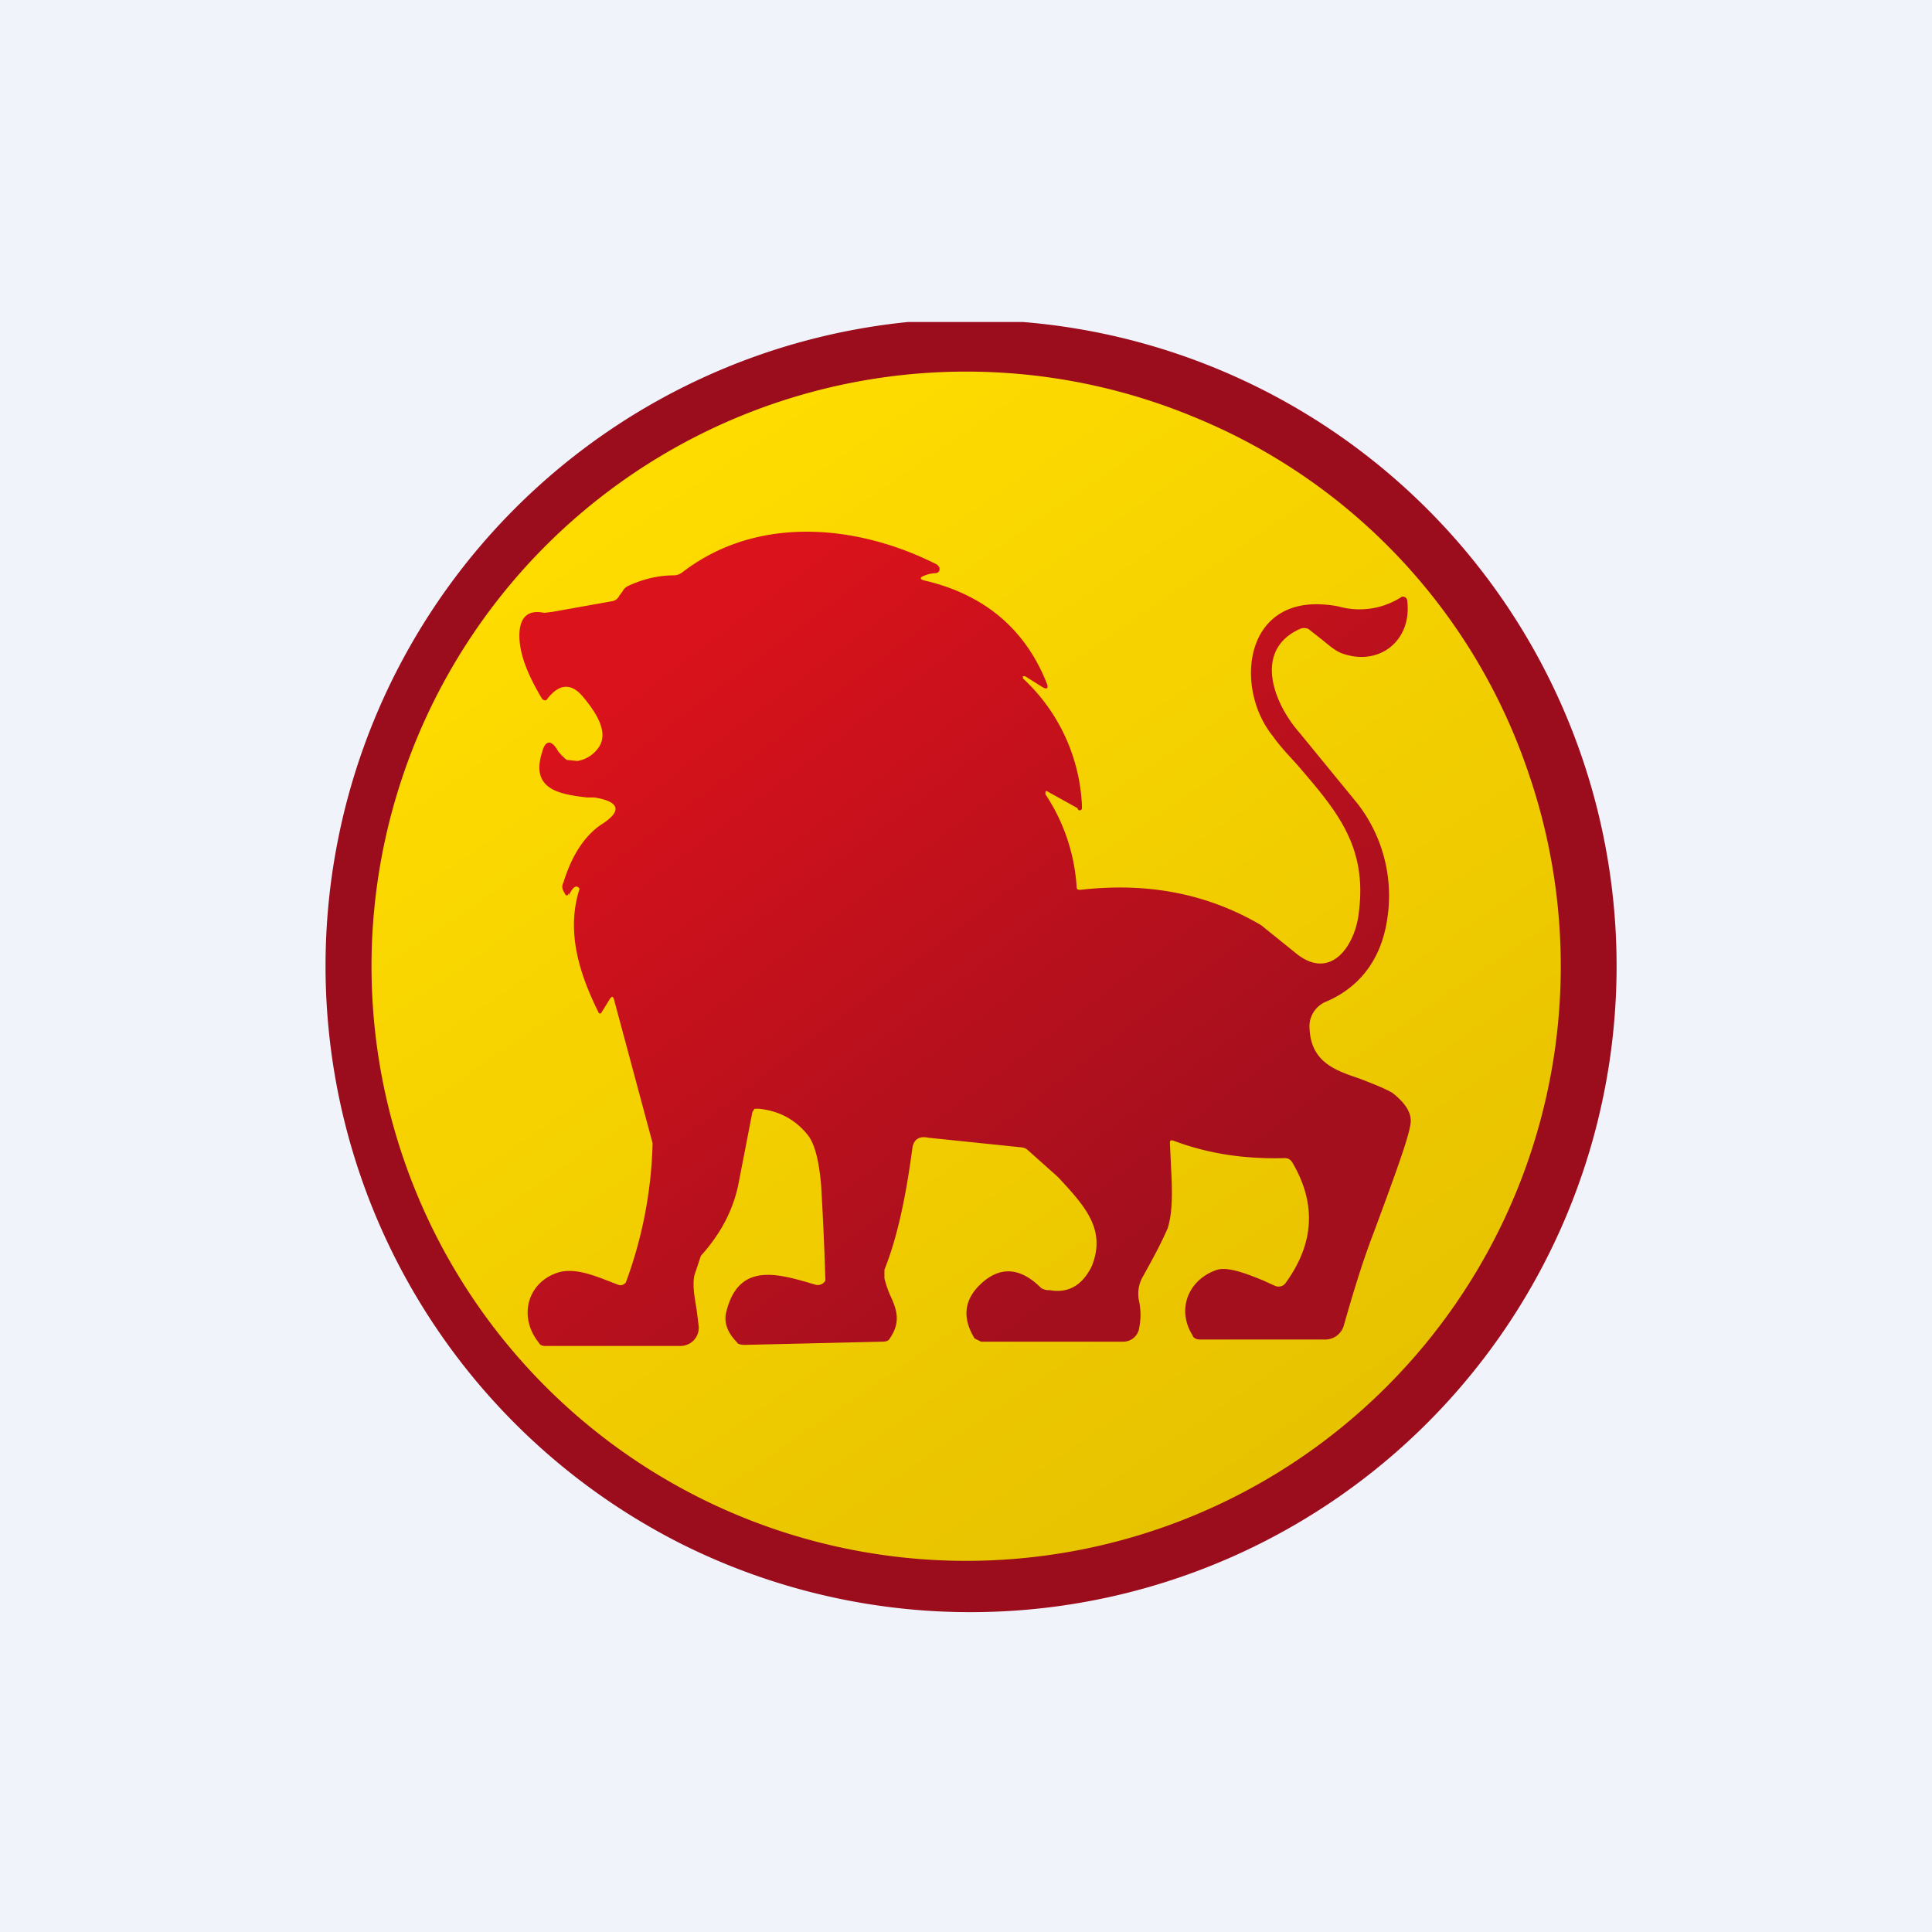 <!-- by TradingView --><svg width="18" height="18" viewBox="0 0 18 18" xmlns="http://www.w3.org/2000/svg"><path fill="#F0F3FA" d="M0 0h18v18H0z"/><path d="M9.53 3a6.02 6.02 0 1 1-3.17 11.39A6.03 6.03 0 0 1 8.46 3h1.07Z" fill="#9B0C1C"/><path d="M14.24 7.2a5.47 5.47 0 0 0-3.08-3.3 5.54 5.54 0 1 0 3.08 3.3Zm-4.08 4.6c-.09.18-.22.25-.39.22a.13.13 0 0 1-.06-.03c-.21-.2-.41-.21-.6-.01-.13.14-.14.3-.02.48 0 .02.03.03.05.03h1.32a.15.15 0 0 0 .15-.11.64.64 0 0 0 0-.28.31.31 0 0 1 .04-.22c.1-.18.18-.33.23-.45.05-.16.04-.38.03-.57l-.01-.22c0-.03.01-.03.04-.02.32.12.66.17 1.03.16.03 0 .05.01.07.04.23.39.2.76-.06 1.12a.08.08 0 0 1-.1.03l-.11-.05c-.15-.06-.32-.13-.43-.1-.26.09-.38.37-.23.61.01.03.04.04.07.04h1.17a.18.18 0 0 0 .18-.13c.08-.32.17-.61.27-.87.2-.54.32-.87.34-1 .02-.1-.04-.2-.17-.3-.08-.05-.2-.09-.3-.13-.24-.08-.47-.16-.47-.5a.25.25 0 0 1 .16-.22c.3-.13.5-.38.56-.74a1.4 1.4 0 0 0-.27-1.1l-.54-.66c-.24-.27-.44-.77 0-.97a.1.1 0 0 1 .08 0l.15.11c.05.05.11.1.17.12.35.12.65-.13.6-.5a.04.04 0 0 0-.03-.03h-.02c-.07.05-.15.08-.24.1-.1.04-.23.02-.35 0a1.1 1.1 0 0 0-.18-.03c-.71-.02-.78.8-.43 1.23l.23.27c.36.42.65.75.57 1.37-.03.3-.26.66-.6.37l-.31-.25c-.51-.3-1.07-.4-1.68-.33-.02 0-.04 0-.04-.04a1.76 1.76 0 0 0-.29-.85c0-.03 0-.04.03-.02l.28.15a.02.02 0 0 0 .03-.02 1.72 1.72 0 0 0-.55-1.18V6.3h.02l.16.1c.05.03.06.01.04-.04-.2-.5-.58-.82-1.13-.95-.05-.01-.06-.03 0-.05a.29.29 0 0 1 .1-.02.04.04 0 0 0 .03-.03c.01-.02 0-.03-.02-.05-.75-.38-1.67-.46-2.37.07a.14.14 0 0 1-.07.03c-.17 0-.31.04-.44.1a.11.11 0 0 0-.05.05l-.03.04a.09.09 0 0 1-.06.05l-.56.1-.08.01c-.14-.03-.22.03-.23.18-.01.17.06.37.22.62.01.02.03.02.04 0 .11-.14.22-.15.33-.02.1.12.25.32.15.47a.3.3 0 0 1-.2.13l-.09-.01A.52.52 0 0 1 5.2 7c-.06-.11-.12-.11-.15.01-.11.35.17.39.42.42h.07c.24.04.26.13.05.26-.14.1-.26.27-.34.53-.01.04-.01.07.01.1s.03.03.04 0c.04-.07.08-.09.1-.05-.13.4 0 .8.18 1.16a.02.02 0 0 0 .03 0l.07-.13c.02-.03.03-.03.04 0l.36 1.34a4 4 0 0 1-.25 1.3c-.01.02-.04.03-.07.02l-.13-.05c-.13-.05-.28-.1-.41-.07-.3.08-.4.41-.2.66.01.02.03.03.06.03h1.26a.17.17 0 0 0 .17-.18l-.02-.16c-.02-.12-.04-.23-.02-.32l.06-.18c.18-.2.3-.42.36-.67l.12-.67.02-.03h.04c.2.02.35.11.46.25.06.08.1.23.12.46a30.4 30.4 0 0 1 .04.89.08.08 0 0 1-.05.04h-.05c-.34-.1-.71-.22-.83.24-.03.1 0 .2.1.3 0 .01.03.02.07.02l1.28-.03c.04 0 .06-.01.07-.03.11-.16.06-.28 0-.41l-.05-.15v-.08c.12-.3.2-.68.26-1.13.01-.08.06-.12.15-.1l.87.09a.1.1 0 0 1 .05.02l.28.25.02.02c.24.26.44.48.3.82Z" fill="url(#a)"/><path d="M5.3 8.34c.04-.08.07-.1.1-.06-.13.4 0 .8.18 1.16a.02.02 0 0 0 .02 0l.08-.13c.02-.03.03-.03.04 0l.36 1.34a4 4 0 0 1-.25 1.3c-.02.02-.04.03-.07.02l-.13-.05c-.13-.05-.28-.1-.41-.07-.3.08-.4.41-.2.66.01.02.03.03.06.03h1.26a.17.17 0 0 0 .17-.18l-.02-.16c-.02-.12-.04-.23-.02-.32l.06-.18c.18-.2.3-.42.35-.67l.13-.67.02-.03h.04c.2.02.35.11.46.25.06.08.1.23.12.46a30.37 30.37 0 0 1 .04.89.08.08 0 0 1-.09.04H7.6c-.34-.1-.71-.22-.83.24-.03.1 0 .2.1.3 0 .01.03.02.07.02l1.28-.03c.04 0 .06-.01.07-.03.11-.16.06-.28 0-.41a1 1 0 0 1-.05-.15v-.08c.12-.3.2-.68.26-1.13.01-.08.06-.12.15-.1l.87.09a.1.1 0 0 1 .05.02l.28.25.01.01.01.01c.24.26.44.48.3.82-.09.18-.22.25-.39.22A.13.13 0 0 1 9.7 12c-.2-.2-.4-.21-.59-.01-.13.14-.14.3-.03.48l.06.03h1.32a.15.15 0 0 0 .15-.11.63.63 0 0 0 0-.28.32.32 0 0 1 .04-.22c.1-.18.18-.33.23-.45.05-.16.04-.38.03-.57l-.01-.22c0-.03.01-.03.04-.02.32.12.66.17 1.03.16.03 0 .05.01.07.04.23.39.2.76-.06 1.12a.08.08 0 0 1-.1.03 2.91 2.91 0 0 1-.11-.05c-.15-.06-.32-.13-.43-.1-.27.09-.38.37-.23.61.01.03.04.04.07.04h1.17a.18.18 0 0 0 .17-.13c.09-.32.18-.61.28-.87.2-.54.32-.87.34-1 .02-.1-.04-.2-.17-.3-.09-.05-.2-.09-.3-.13-.24-.08-.47-.16-.47-.5a.25.25 0 0 1 .16-.22c.3-.13.5-.38.56-.74a1.4 1.4 0 0 0-.27-1.1l-.54-.66c-.24-.27-.44-.77 0-.97a.1.1 0 0 1 .08 0l.14.11c.06.05.12.1.18.12.35.12.65-.13.6-.5a.04.04 0 0 0-.03-.03.04.04 0 0 0-.02 0 .72.72 0 0 1-.59.09 1.1 1.1 0 0 0-.18-.02c-.71-.02-.78.8-.43 1.23.07.1.15.18.23.27.36.42.65.75.57 1.37-.03.3-.26.66-.6.37l-.31-.25c-.51-.3-1.07-.4-1.68-.33-.03 0-.04 0-.04-.04a1.76 1.76 0 0 0-.29-.85c0-.03 0-.04.03-.02l.27.15a.02.02 0 0 0 .04 0V7.5a1.72 1.72 0 0 0-.55-1.18V6.3h.02l.16.1c.05.03.06.01.04-.04-.2-.5-.58-.82-1.13-.95-.05-.01-.06-.03 0-.05a.3.3 0 0 1 .1-.02.04.04 0 0 0 .03-.02c.01-.03 0-.04-.02-.06-.75-.38-1.68-.46-2.37.07a.14.14 0 0 1-.07.03c-.17 0-.31.04-.44.1a.11.11 0 0 0-.05.05l-.03.04a.09.09 0 0 1-.06.05l-.56.1-.08.01c-.14-.03-.22.03-.23.18-.01.17.06.37.21.62.02.02.04.02.05 0 .11-.14.22-.15.33-.02.1.12.25.32.15.47a.3.3 0 0 1-.2.13l-.1-.01A.52.52 0 0 1 5.2 7c-.06-.11-.12-.11-.15.01-.11.35.17.39.42.42h.07c.24.04.26.13.05.26-.14.1-.26.27-.34.53-.02.04-.01.07.01.1.01.03.03.03.04 0Z" fill="url(#b)"/><defs><linearGradient id="a" x1="5.77" y1="4.25" x2="12.07" y2="13.48" gradientUnits="userSpaceOnUse"><stop stop-color="#FD0"/><stop offset="1" stop-color="#E7C200"/></linearGradient><linearGradient id="b" x1="6.7" y1="5.84" x2="10.87" y2="11.35" gradientUnits="userSpaceOnUse"><stop stop-color="#D9121B"/><stop offset="1" stop-color="#A40F1E"/></linearGradient></defs></svg>